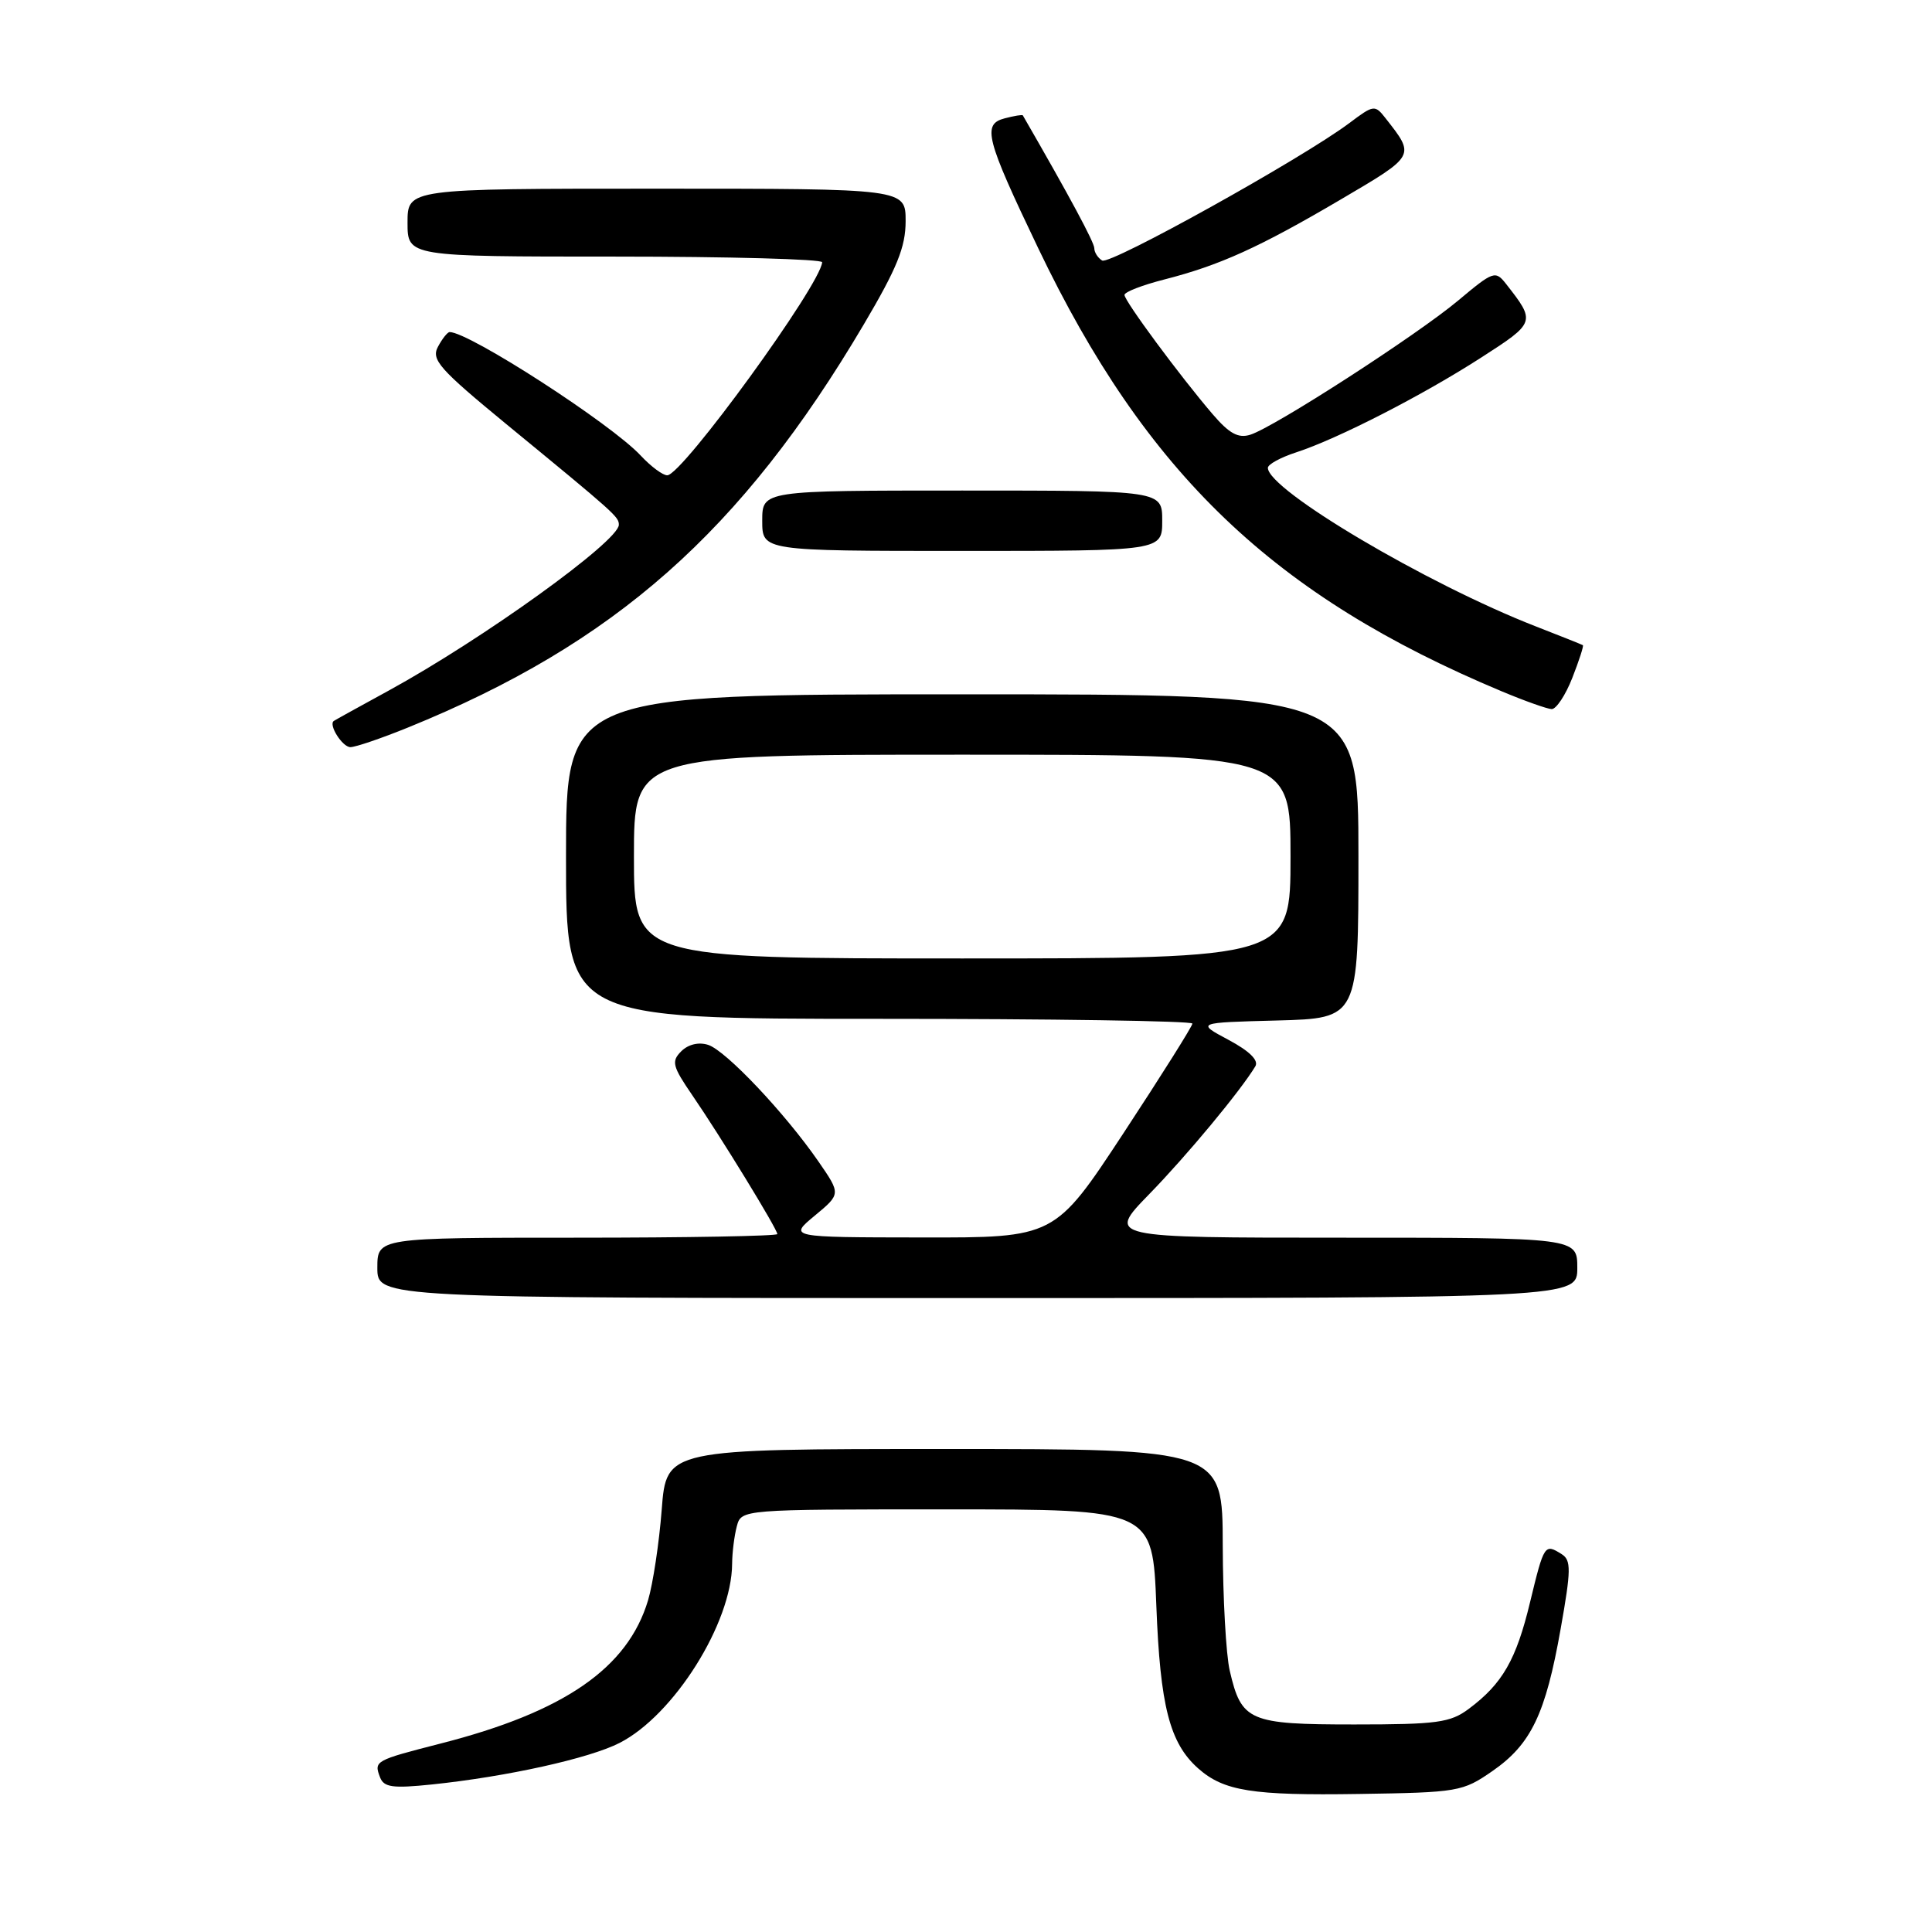 <?xml version="1.0" encoding="UTF-8" standalone="no"?>
<!DOCTYPE svg PUBLIC "-//W3C//DTD SVG 1.1//EN" "http://www.w3.org/Graphics/SVG/1.1/DTD/svg11.dtd" >
<svg xmlns="http://www.w3.org/2000/svg" xmlns:xlink="http://www.w3.org/1999/xlink" version="1.1" viewBox="0 0 256 256">
 <g >
 <path fill="currentColor"
d=" M 197.76 234.67 C 202.88 231.12 204.80 227.12 206.80 215.80 C 208.18 208.03 208.20 206.74 206.94 205.94 C 204.67 204.51 204.60 204.62 202.75 212.26 C 200.91 219.93 199.09 223.10 194.61 226.44 C 192.17 228.26 190.42 228.50 179.46 228.50 C 165.49 228.50 164.50 228.07 162.95 221.39 C 162.45 219.25 162.04 211.76 162.02 204.75 C 162.00 192.00 162.00 192.00 125.15 192.00 C 88.30 192.00 88.30 192.00 87.68 200.04 C 87.34 204.46 86.52 209.86 85.87 212.05 C 83.18 221.03 74.77 226.84 58.41 231.02 C 49.64 233.27 49.53 233.33 50.36 235.51 C 50.87 236.83 52.03 236.99 57.24 236.45 C 67.15 235.42 78.08 233.00 82.09 230.95 C 89.29 227.28 96.97 215.06 97.01 207.21 C 97.02 205.72 97.30 203.49 97.63 202.25 C 98.23 200.00 98.23 200.00 125.48 200.00 C 152.73 200.00 152.73 200.00 153.22 212.75 C 153.73 226.06 154.98 230.95 158.75 234.31 C 162.15 237.33 165.92 237.93 180.09 237.71 C 193.22 237.51 193.81 237.41 197.76 234.67 Z  M 209.00 168.00 C 209.00 164.00 209.00 164.00 177.83 164.00 C 146.66 164.00 146.66 164.00 152.26 158.25 C 157.27 153.11 164.36 144.57 166.34 141.29 C 166.81 140.50 165.56 139.27 162.79 137.79 C 158.50 135.50 158.50 135.50 169.25 135.22 C 180.00 134.93 180.00 134.93 180.00 113.47 C 180.00 92.00 180.00 92.00 127.50 92.00 C 75.00 92.00 75.00 92.00 75.00 113.50 C 75.00 135.00 75.00 135.00 116.50 135.00 C 139.32 135.00 158.00 135.28 158.00 135.63 C 158.00 135.97 153.90 142.49 148.88 150.13 C 139.76 164.00 139.76 164.00 122.13 163.97 C 104.50 163.95 104.50 163.95 107.96 161.08 C 111.42 158.21 111.42 158.21 108.46 153.92 C 104.03 147.51 96.17 139.19 93.83 138.45 C 92.58 138.05 91.19 138.38 90.27 139.30 C 88.93 140.64 89.10 141.28 91.75 145.15 C 95.47 150.57 103.00 162.87 103.00 163.52 C 103.00 163.78 91.08 164.00 76.50 164.00 C 50.00 164.00 50.00 164.00 50.00 168.00 C 50.00 172.00 50.00 172.00 129.50 172.00 C 209.00 172.00 209.00 172.00 209.00 168.00 Z  M 54.06 96.40 C 81.48 85.26 98.23 70.45 114.45 43.00 C 118.87 35.52 120.00 32.73 120.00 29.30 C 120.00 25.00 120.00 25.00 87.00 25.00 C 54.00 25.00 54.00 25.00 54.00 29.50 C 54.00 34.00 54.00 34.00 81.50 34.00 C 96.62 34.00 108.97 34.34 108.94 34.75 C 108.71 37.77 90.42 62.93 88.42 62.98 C 87.83 62.99 86.26 61.82 84.92 60.39 C 81.04 56.19 62.17 44.00 59.58 44.00 C 59.30 44.00 58.60 44.88 58.03 45.95 C 57.11 47.66 58.22 48.90 67.09 56.20 C 81.62 68.13 82.00 68.48 82.00 69.54 C 81.99 71.71 64.05 84.64 51.50 91.51 C 47.65 93.61 44.38 95.42 44.23 95.53 C 43.49 96.03 45.37 99.00 46.43 99.00 C 47.11 99.00 50.54 97.83 54.06 96.40 Z  M 208.34 89.82 C 209.24 87.52 209.87 85.58 209.74 85.49 C 209.61 85.41 206.80 84.28 203.50 83.00 C 189.07 77.38 168.00 64.91 168.00 61.99 C 168.00 61.53 169.69 60.61 171.75 59.94 C 177.23 58.16 188.51 52.38 196.28 47.37 C 203.49 42.73 203.51 42.66 199.56 37.62 C 198.15 35.82 197.88 35.91 193.23 39.81 C 187.75 44.40 168.87 56.59 165.68 57.60 C 164.08 58.11 162.89 57.46 160.68 54.88 C 156.40 49.89 149.00 39.89 149.00 39.08 C 149.00 38.69 151.36 37.78 154.25 37.04 C 161.62 35.16 166.87 32.78 177.66 26.43 C 187.62 20.57 187.54 20.70 183.58 15.65 C 182.18 13.86 182.01 13.89 178.82 16.29 C 172.56 20.99 147.07 35.16 146.04 34.52 C 145.47 34.17 145.00 33.44 145.00 32.89 C 145.00 32.12 141.72 26.01 135.53 15.29 C 135.47 15.17 134.39 15.35 133.13 15.68 C 130.12 16.46 130.61 18.35 137.55 32.85 C 151.87 62.79 168.80 78.98 199.00 91.61 C 202.03 92.88 204.99 93.93 205.60 93.96 C 206.20 93.98 207.44 92.12 208.34 89.82 Z  M 154.00 69.00 C 154.00 65.00 154.00 65.00 127.50 65.00 C 101.00 65.00 101.00 65.00 101.00 69.00 C 101.00 73.00 101.00 73.00 127.50 73.00 C 154.00 73.00 154.00 73.00 154.00 69.00 Z  M 84.00 113.50 C 84.00 100.00 84.00 100.00 127.50 100.00 C 171.00 100.00 171.00 100.00 171.00 113.50 C 171.00 127.00 171.00 127.00 127.50 127.00 C 84.00 127.00 84.00 127.00 84.00 113.50 Z "/>
</g>
</svg>